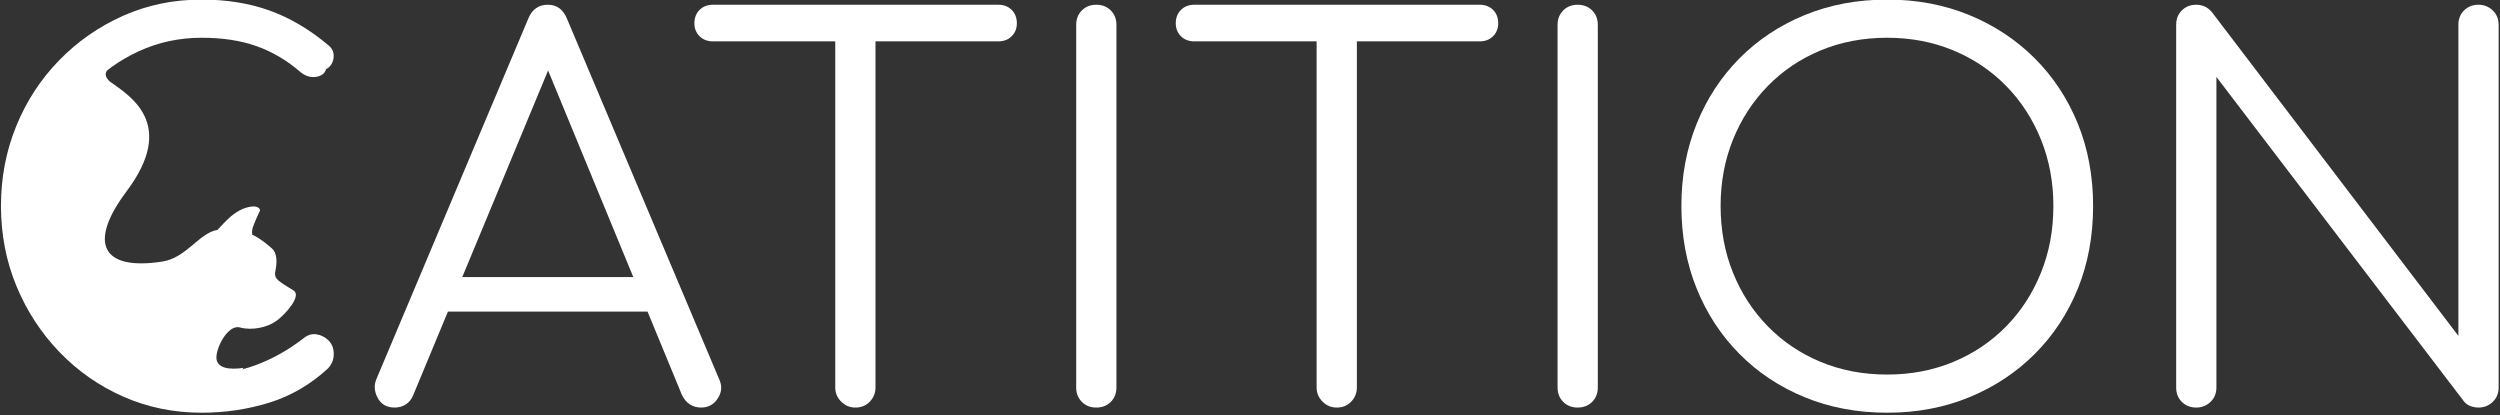 <?xml version="1.0" encoding="UTF-8" standalone="no"?>
<!DOCTYPE svg PUBLIC "-//W3C//DTD SVG 1.1//EN" "http://www.w3.org/Graphics/SVG/1.1/DTD/svg11.dtd">
<svg width="100%" height="100%" viewBox="0 0 1029 171" version="1.1" xmlns="http://www.w3.org/2000/svg" xmlns:xlink="http://www.w3.org/1999/xlink" xml:space="preserve" xmlns:serif="http://www.serif.com/" style="fill-rule:evenodd;clip-rule:evenodd;stroke-linejoin:round;stroke-miterlimit:2;">
    <rect x="0" y="0" width="1029" height="171" fill="#333333" stroke="none"/>
    <g transform="matrix(1,0,0,1,0,-47)">
        <g id="ArtBoard2" transform="matrix(4.81,0,0,4.512,509.703,-165.154)">
            <rect x="-105.975" y="47.017" width="213.776" height="37.888" style="fill:none;"/>
            <g transform="matrix(0.883,0,0,0.941,-818.369,-413.354)">
                <path d="M826.341,529.249C823.641,529.249 821.116,528.733 818.766,527.699C816.416,526.666 814.349,525.224 812.566,523.374C810.782,521.524 809.391,519.391 808.391,516.974C807.391,514.558 806.891,511.966 806.891,509.199C806.891,506.466 807.382,503.891 808.366,501.474C809.349,499.058 810.732,496.933 812.516,495.099C814.299,493.266 816.366,491.824 818.716,490.774C821.066,489.724 823.607,489.199 826.341,489.199C828.741,489.199 830.924,489.549 832.891,490.249C834.857,490.949 836.757,492.066 838.591,493.599C838.891,493.833 839.066,494.108 839.116,494.424C839.166,494.741 839.124,495.041 838.991,495.324C838.857,495.608 838.657,495.816 838.391,495.949C838.324,496.216 838.157,496.416 837.891,496.549C837.624,496.683 837.316,496.733 836.966,496.699C836.616,496.666 836.274,496.516 835.941,496.249C834.641,495.116 833.224,494.274 831.691,493.724C830.157,493.174 828.374,492.899 826.341,492.899C824.174,492.899 822.149,493.333 820.266,494.199C818.382,495.066 816.724,496.249 815.291,497.749C813.857,499.249 812.732,500.983 811.916,502.949C811.099,504.916 810.691,506.999 810.691,509.199C810.691,511.466 811.099,513.583 811.916,515.549C812.732,517.516 813.857,519.249 815.291,520.749C816.724,522.249 818.382,523.424 820.266,524.274C822.149,525.124 824.174,525.549 826.341,525.549C828.174,525.549 829.907,525.249 831.541,524.649C833.174,524.049 834.724,523.183 836.191,522.049C836.591,521.716 837.016,521.583 837.466,521.649C837.916,521.716 838.307,521.916 838.641,522.249C838.974,522.583 839.141,523.016 839.141,523.549C839.141,523.816 839.099,524.058 839.016,524.274C838.932,524.491 838.791,524.716 838.591,524.949C836.891,526.516 834.991,527.624 832.891,528.274C830.791,528.924 828.607,529.249 826.341,529.249Z" style="fill:white;fill-rule:nonzero;"/>
                <path d="M845.041,528.749C844.274,528.749 843.724,528.433 843.391,527.799C843.057,527.166 843.024,526.549 843.291,525.949L857.991,491.049C858.357,490.149 858.991,489.699 859.891,489.699C860.757,489.699 861.374,490.149 861.741,491.049L876.491,525.999C876.791,526.633 876.749,527.249 876.366,527.849C875.982,528.449 875.441,528.749 874.741,528.749C874.341,528.749 873.982,528.649 873.666,528.449C873.349,528.249 873.091,527.949 872.891,527.549L859.141,494.199L860.691,494.199L846.841,527.549C846.674,527.949 846.432,528.249 846.116,528.449C845.799,528.649 845.441,528.749 845.041,528.749ZM848.341,519.449L849.841,516.099L870.141,516.099L871.641,519.449L848.341,519.449Z" style="fill:white;fill-rule:nonzero;"/>
                <path d="M889.691,528.749C889.157,528.749 888.699,528.558 888.316,528.174C887.932,527.791 887.741,527.333 887.741,526.799L887.741,489.699L891.641,489.699L891.641,526.799C891.641,527.333 891.457,527.791 891.091,528.174C890.724,528.558 890.257,528.749 889.691,528.749ZM875.891,493.249C875.357,493.249 874.924,493.083 874.591,492.749C874.257,492.416 874.091,491.999 874.091,491.499C874.091,490.966 874.257,490.533 874.591,490.199C874.924,489.866 875.357,489.699 875.891,489.699L903.541,489.699C904.074,489.699 904.507,489.866 904.841,490.199C905.174,490.533 905.341,490.966 905.341,491.499C905.341,491.999 905.174,492.416 904.841,492.749C904.507,493.083 904.074,493.249 903.541,493.249L875.891,493.249Z" style="fill:white;fill-rule:nonzero;"/>
                <path d="M913.041,528.749C912.474,528.749 912.007,528.566 911.641,528.199C911.274,527.833 911.091,527.366 911.091,526.799L911.091,491.649C911.091,491.083 911.274,490.616 911.641,490.249C912.007,489.883 912.474,489.699 913.041,489.699C913.607,489.699 914.074,489.883 914.441,490.249C914.807,490.616 914.991,491.083 914.991,491.649L914.991,526.799C914.991,527.366 914.807,527.833 914.441,528.199C914.074,528.566 913.607,528.749 913.041,528.749Z" style="fill:white;fill-rule:nonzero;"/>
                <path d="M936.341,528.749C935.807,528.749 935.349,528.558 934.966,528.174C934.582,527.791 934.391,527.333 934.391,526.799L934.391,489.699L938.291,489.699L938.291,526.799C938.291,527.333 938.107,527.791 937.741,528.174C937.374,528.558 936.907,528.749 936.341,528.749ZM922.541,493.249C922.007,493.249 921.574,493.083 921.241,492.749C920.907,492.416 920.741,491.999 920.741,491.499C920.741,490.966 920.907,490.533 921.241,490.199C921.574,489.866 922.007,489.699 922.541,489.699L950.191,489.699C950.724,489.699 951.157,489.866 951.491,490.199C951.824,490.533 951.991,490.966 951.991,491.499C951.991,491.999 951.824,492.416 951.491,492.749C951.157,493.083 950.724,493.249 950.191,493.249L922.541,493.249Z" style="fill:white;fill-rule:nonzero;"/>
                <path d="M959.691,528.749C959.124,528.749 958.657,528.566 958.291,528.199C957.924,527.833 957.741,527.366 957.741,526.799L957.741,491.649C957.741,491.083 957.924,490.616 958.291,490.249C958.657,489.883 959.124,489.699 959.691,489.699C960.257,489.699 960.724,489.883 961.091,490.249C961.457,490.616 961.641,491.083 961.641,491.649L961.641,526.799C961.641,527.366 961.457,527.833 961.091,528.199C960.724,528.566 960.257,528.749 959.691,528.749Z" style="fill:white;fill-rule:nonzero;"/>
                <path d="M989.691,529.249C986.791,529.249 984.124,528.749 981.691,527.749C979.257,526.749 977.149,525.349 975.366,523.549C973.582,521.749 972.199,519.633 971.216,517.199C970.232,514.766 969.741,512.099 969.741,509.199C969.741,506.333 970.232,503.683 971.216,501.249C972.199,498.816 973.582,496.699 975.366,494.899C977.149,493.099 979.257,491.699 981.691,490.699C984.124,489.699 986.791,489.199 989.691,489.199C992.557,489.199 995.207,489.699 997.641,490.699C1000.07,491.699 1002.19,493.099 1003.99,494.899C1005.79,496.699 1007.18,498.816 1008.17,501.249C1009.15,503.683 1009.64,506.333 1009.64,509.199C1009.64,512.099 1009.15,514.766 1008.17,517.199C1007.18,519.633 1005.79,521.749 1003.99,523.549C1002.19,525.349 1000.07,526.749 997.641,527.749C995.207,528.749 992.557,529.249 989.691,529.249ZM989.691,525.549C991.991,525.549 994.124,525.141 996.091,524.324C998.057,523.508 999.766,522.358 1001.22,520.874C1002.67,519.391 1003.79,517.658 1004.59,515.674C1005.39,513.691 1005.79,511.533 1005.79,509.199C1005.79,506.899 1005.39,504.758 1004.59,502.774C1003.79,500.791 1002.67,499.058 1001.22,497.574C999.766,496.091 998.057,494.941 996.091,494.124C994.124,493.308 991.991,492.899 989.691,492.899C987.357,492.899 985.207,493.308 983.241,494.124C981.274,494.941 979.566,496.091 978.116,497.574C976.666,499.058 975.541,500.791 974.741,502.774C973.941,504.758 973.541,506.899 973.541,509.199C973.541,511.533 973.941,513.691 974.741,515.674C975.541,517.658 976.666,519.391 978.116,520.874C979.566,522.358 981.274,523.508 983.241,524.324C985.207,525.141 987.357,525.549 989.691,525.549Z" style="fill:white;fill-rule:nonzero;"/>
                <path d="M1019.64,528.749C1019.07,528.749 1018.61,528.566 1018.24,528.199C1017.87,527.833 1017.69,527.366 1017.69,526.799L1017.69,491.649C1017.69,491.083 1017.87,490.616 1018.24,490.249C1018.61,489.883 1019.07,489.699 1019.64,489.699C1020.24,489.699 1020.74,489.933 1021.14,490.399L1045.04,521.799L1045.04,491.649C1045.04,491.083 1045.22,490.616 1045.59,490.249C1045.96,489.883 1046.42,489.699 1046.99,489.699C1047.52,489.699 1047.98,489.883 1048.37,490.249C1048.75,490.616 1048.94,491.083 1048.94,491.649L1048.94,526.799C1048.94,527.366 1048.75,527.833 1048.37,528.199C1047.98,528.566 1047.52,528.749 1046.99,528.749C1046.72,528.749 1046.46,528.699 1046.19,528.599C1045.92,528.499 1045.71,528.333 1045.54,528.099L1021.59,496.699L1021.59,526.799C1021.59,527.366 1021.4,527.833 1021.02,528.199C1020.63,528.566 1020.17,528.749 1019.64,528.749Z" style="fill:white;fill-rule:nonzero;"/>
            </g>
            <g transform="matrix(0.066,0,0,0.07,-107.028,47.403)">
                <path d="M342.933,300.227C354.17,305.581 362.259,312.848 368.194,317.892C376.153,324.656 375.171,337.733 372.923,348.868C370.916,358.813 379.725,362.159 396.777,373.177C407.638,380.195 385.372,405.204 373.75,413.216C362.127,421.228 343.309,425.564 327.04,421.25C310.771,416.935 294.552,450.705 296.86,463.034C298.888,473.872 312.094,476.78 331.757,473.948C306.845,513.37 244.09,521.997 123.165,458.932C60.359,415.472 27.696,360.577 31.413,291.883C23.268,229.215 40.905,170.062 72.191,112.771C94.853,81.6 121.964,65.447 158.967,82.676C147.08,90.406 156.596,99.398 159.213,101.289C184.818,119.793 245.65,156.112 180.143,243.892C129.672,311.524 148.321,347.58 226.387,335.417C258.151,330.468 274.35,297.838 298.018,294.153C302.322,289.425 310.329,280.83 315.589,276.411C325.1,268.421 334.126,264.675 342.358,263.705C352.823,262.471 353.244,268.769 353.244,268.769C353.244,268.769 344.883,286.206 343.316,292.953C342.867,294.888 342.816,297.584 342.933,300.227Z" style="fill:white;"/>
            </g>
        </g>
    </g>
</svg>
